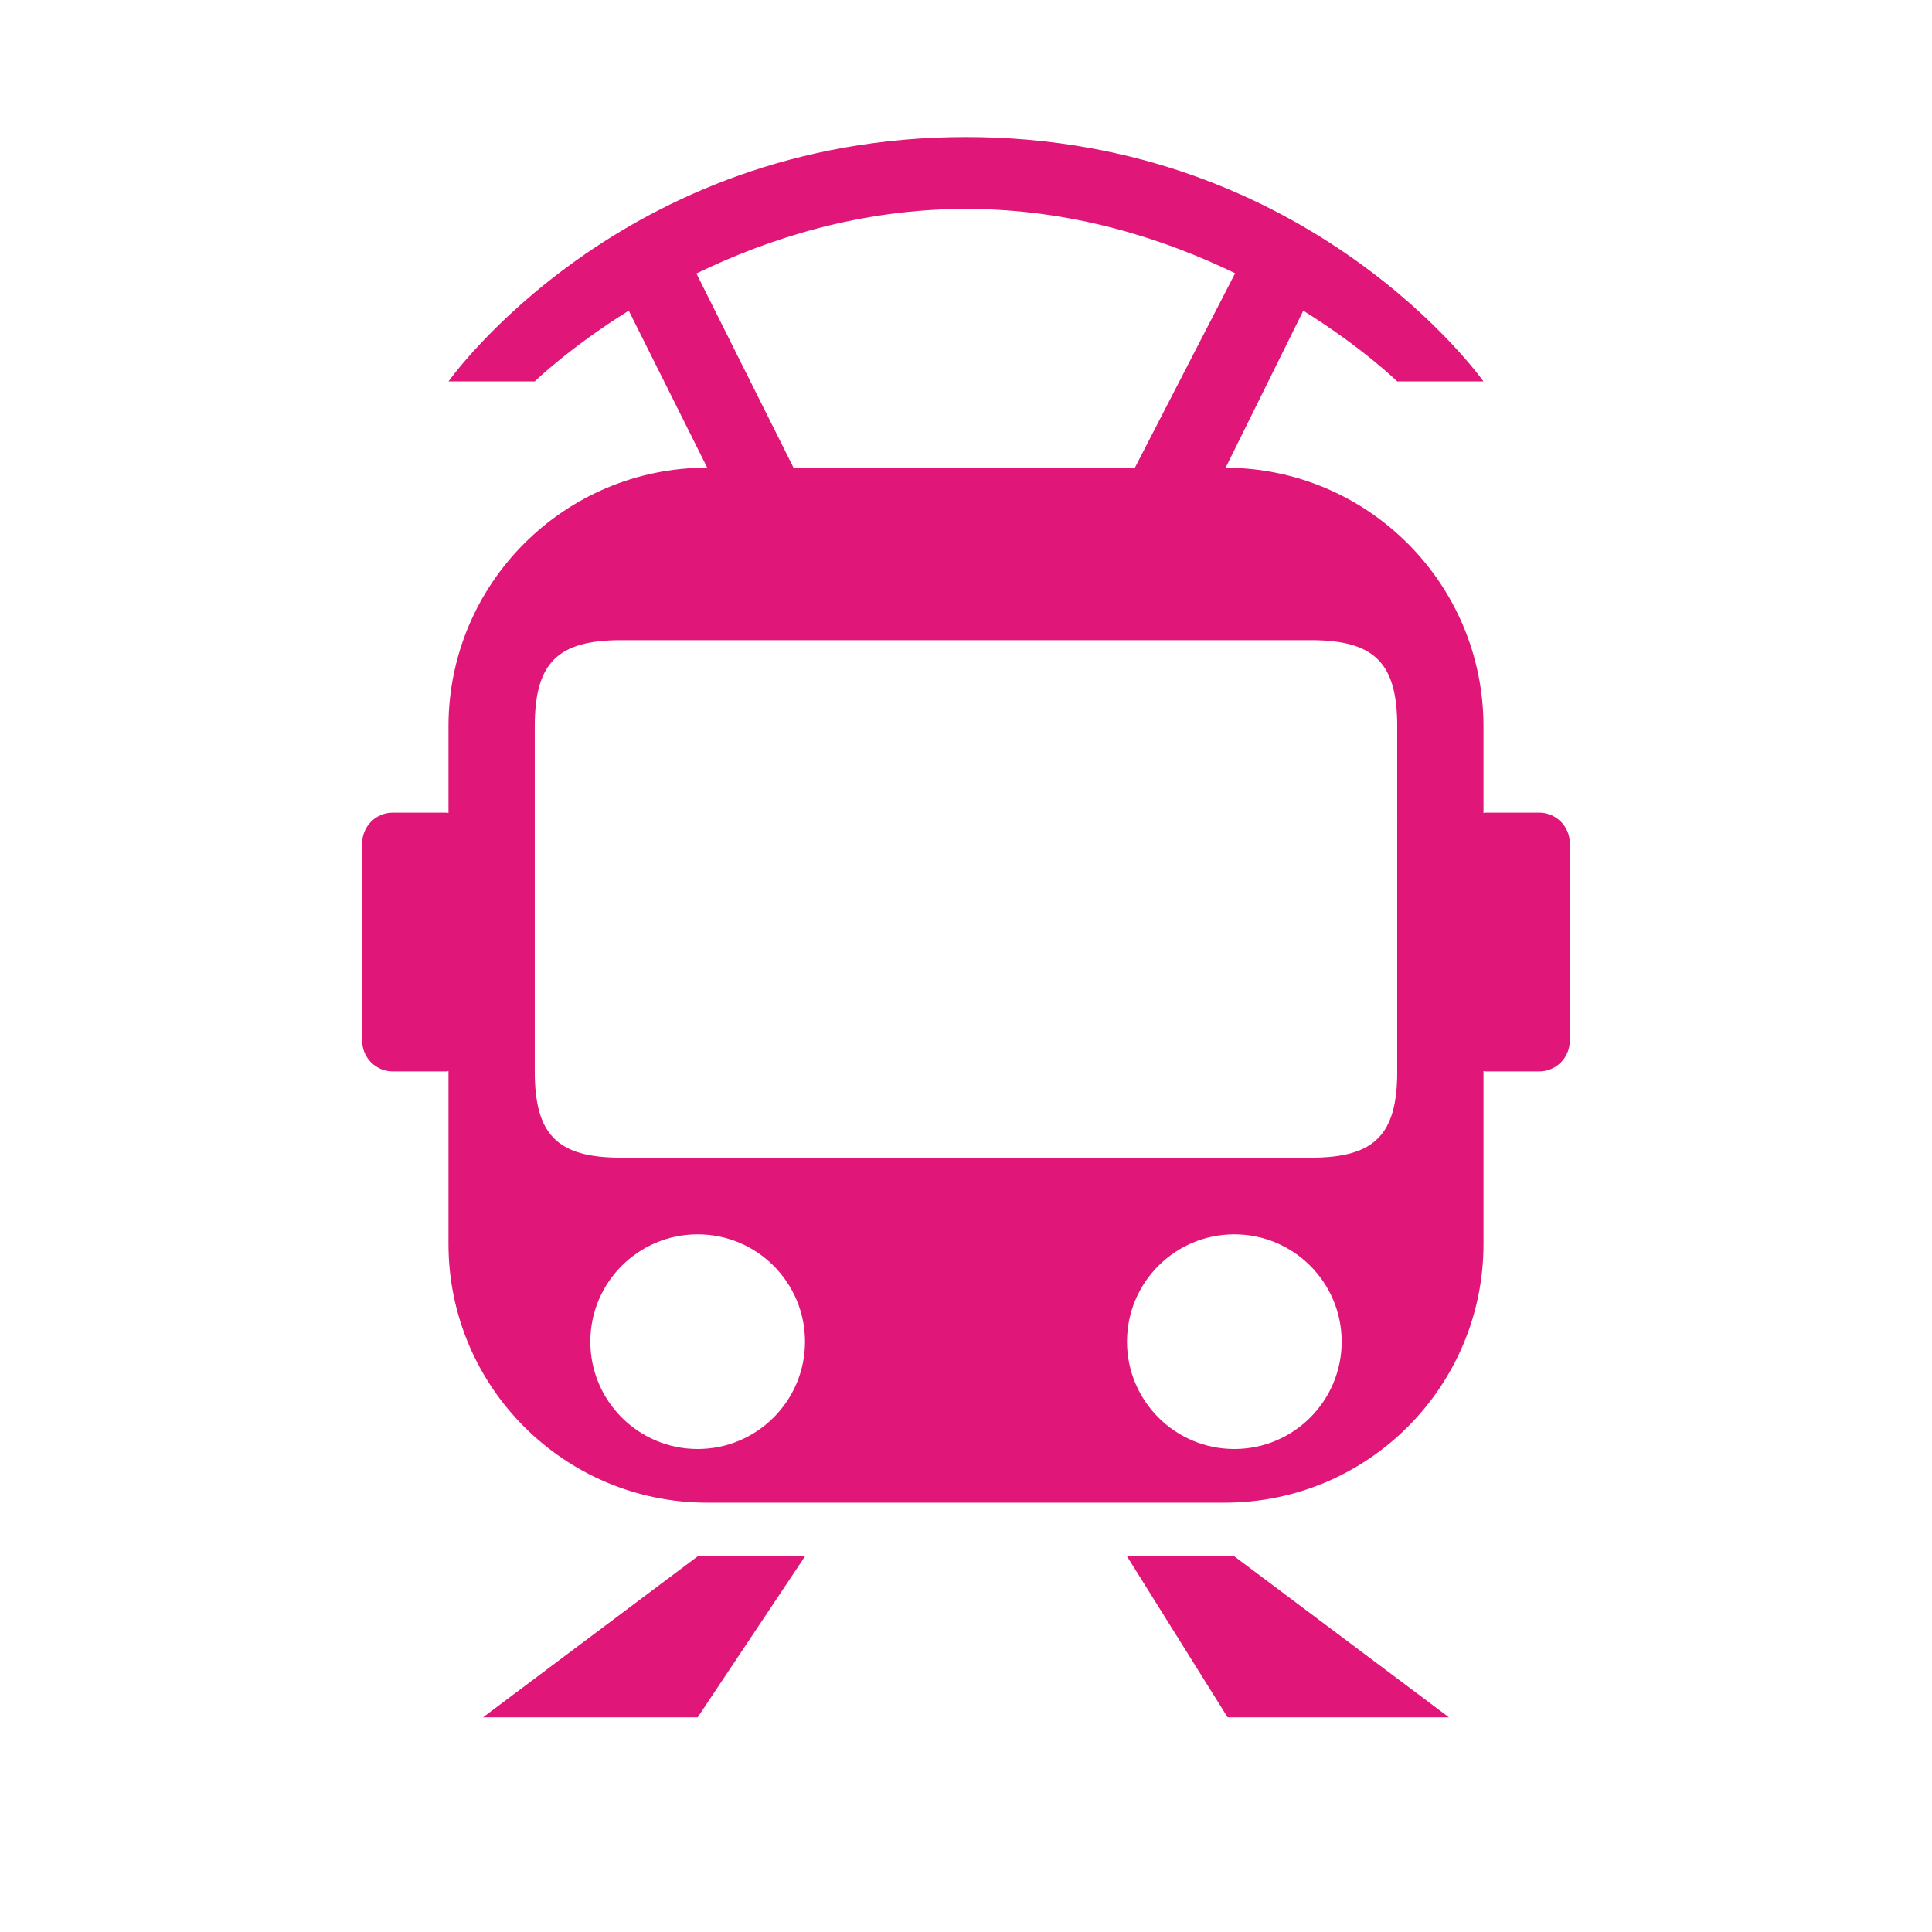<?xml version="1.0" encoding="iso-8859-1"?>
<!-- Generator: Adobe Illustrator 20.1.0, SVG Export Plug-In . SVG Version: 6.00 Build 0)  -->
<svg version="1.1" xmlns="http://www.w3.org/2000/svg" xmlns:xlink="http://www.w3.org/1999/xlink" x="0px" y="0px"
	 viewBox="0 0 108 108" style="enable-background:new 0 0 108 108;" xml:space="preserve">
<g id="Tram_x5F_Menu">
	<circle style="opacity:0;fill:#FFFFFF;" cx="54" cy="54" r="54"/>
	<path style="fill:#E01678;" d="M86.041,45.428H83.03c-0.036,0-0.066,0.018-0.102,0.021v-4.842c0-7.972-6.45-14.435-14.416-14.462
		l4.343-8.777c3.345,2.089,5.251,3.954,5.251,3.954h4.821c0,0-9.643-13.661-28.929-13.661S25.071,21.322,25.071,21.322h4.821
		c0,0,1.907-1.866,5.254-3.956l4.388,8.777c-7.988,0-14.464,6.476-14.464,14.464v4.842c-0.035-0.002-0.066-0.021-0.102-0.021h-3.011
		c-0.944,0-1.709,0.765-1.709,1.709v11.047c0,0.944,0.765,1.709,1.709,1.709h3.011c0.036,0,0.066-0.018,0.102-0.021v9.664
		C25.071,77.524,31.547,84,39.536,84h28.929c7.988,0,14.464-6.476,14.464-14.464v-9.664c0.035,0.002,0.066,0.021,0.102,0.021h3.011
		c0.944,0,1.709-0.765,1.709-1.709V47.137C87.75,46.193,86.985,45.428,86.041,45.428z M54,11.678c5.908,0,11.039,1.659,15.045,3.597
		l-5.603,10.867H44.357L38.93,15.288C42.939,13.344,48.08,11.678,54,11.678z M39,81c-3.314,0-6-2.686-6-6c0-3.314,2.686-6,6-6
		c3.314,0,6,2.686,6,6C45,78.314,42.314,81,39,81z M69,81c-3.314,0-6-2.686-6-6c0-3.314,2.686-6,6-6c3.314,0,6,2.686,6,6
		C75,78.314,72.314,81,69,81z M78.107,59.893c0,3.55-1.271,4.822-4.821,4.822H34.714c-3.55,0-4.821-1.271-4.821-4.822V40.607
		c0-3.55,1.271-4.821,4.821-4.821h38.571c3.55,0,4.821,1.271,4.821,4.821V59.893z"/>
	<polygon style="fill:#E01678;" points="81,96 68.625,96 63,87 69,87 	"/>
	<polygon style="fill:#E01678;" points="27,96 39,96 45,87 39,87 	"/>
</g>
<g id="Layer_1">
</g>
</svg>
